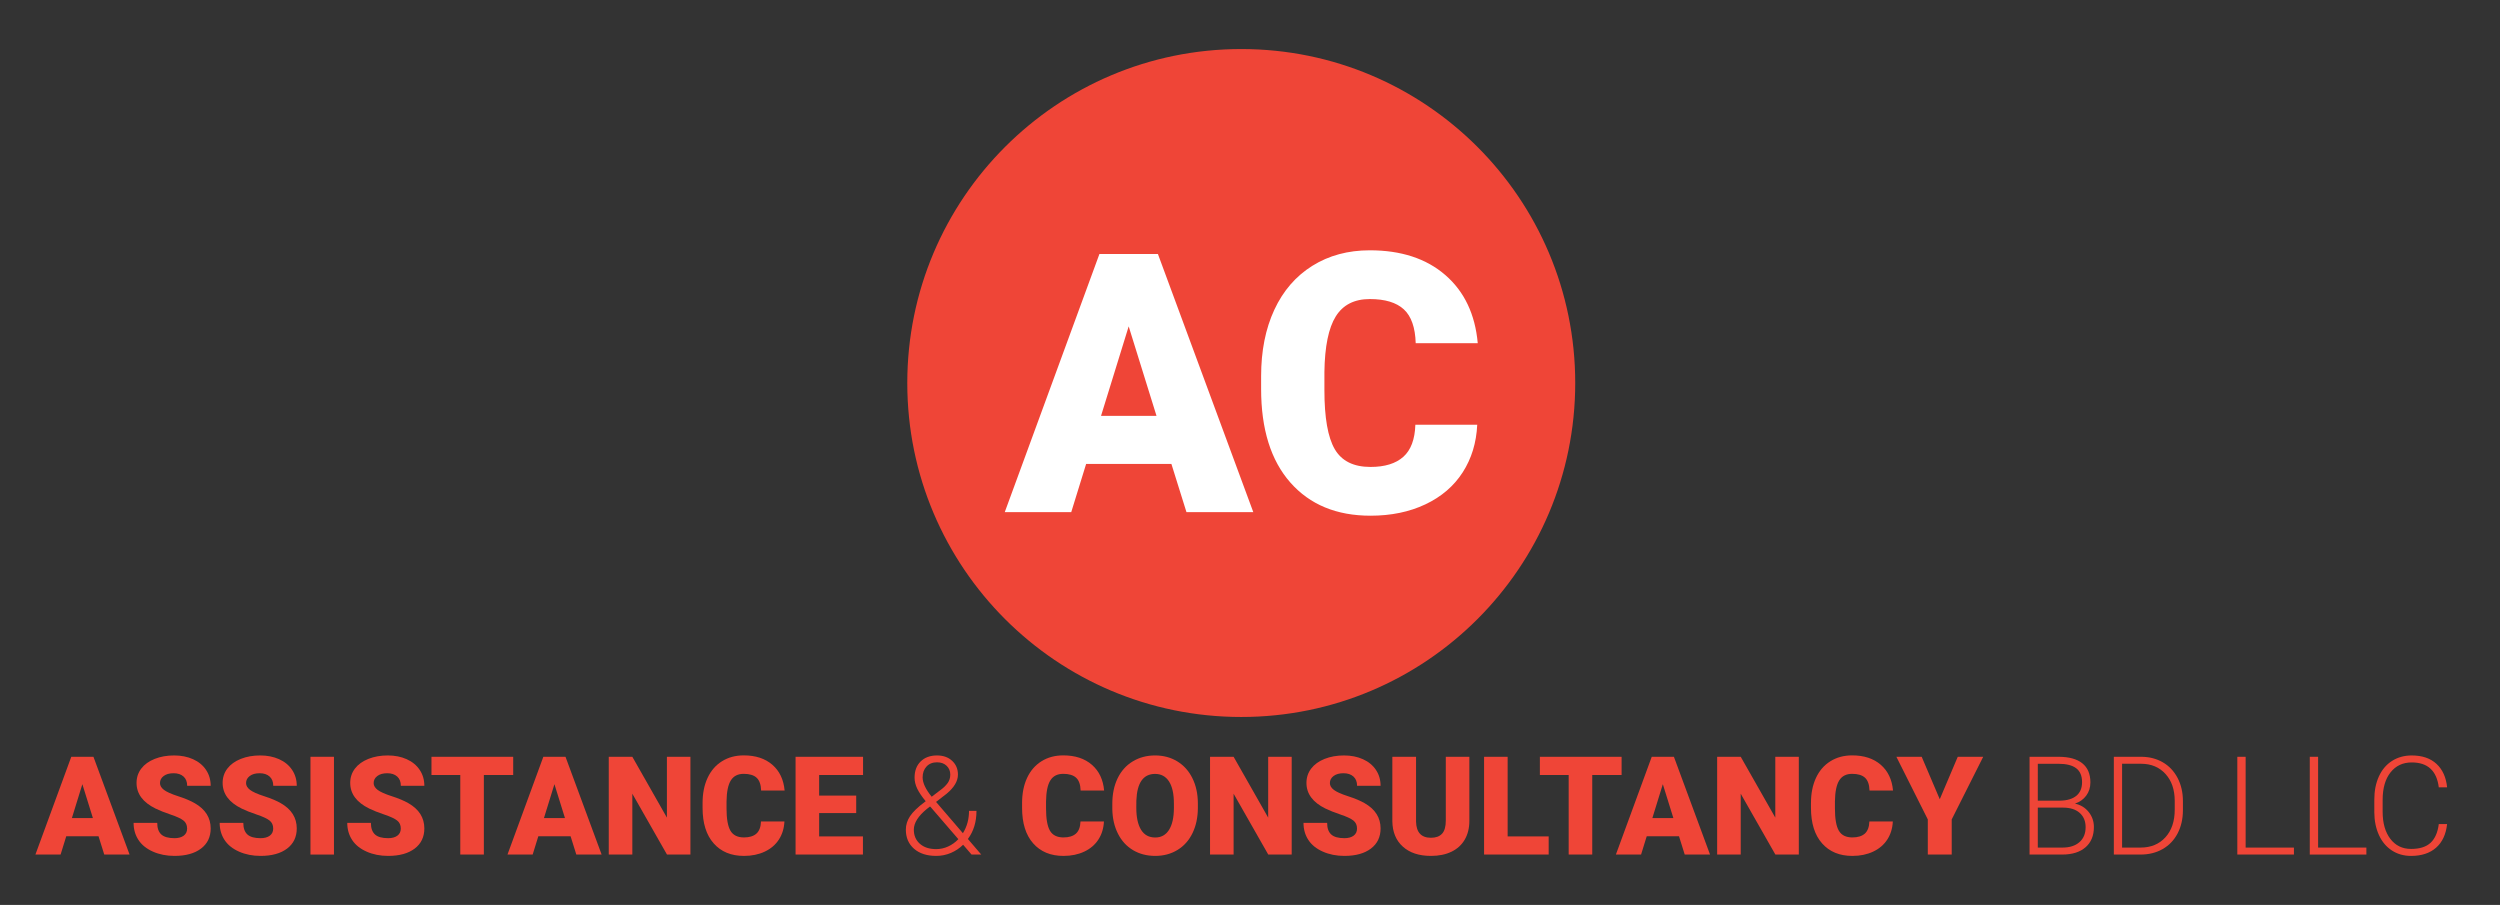 <?xml version="1.0" encoding="utf-8"?>
<!-- Generator: Adobe Illustrator 17.0.0, SVG Export Plug-In . SVG Version: 6.00 Build 0)  -->
<!DOCTYPE svg PUBLIC "-//W3C//DTD SVG 1.1//EN" "http://www.w3.org/Graphics/SVG/1.1/DTD/svg11.dtd">
<svg version="1.1" id="Layer_1" xmlns="http://www.w3.org/2000/svg" xmlns:xlink="http://www.w3.org/1999/xlink" x="0px" y="0px"
	 width="319.064px" height="115.494px" viewBox="0 0 319.064 115.494" enable-background="new 0 0 319.064 115.494"
	 xml:space="preserve">
<rect x="0" y="0" width="319.064" height="115.494" fill="#333333" stroke="none"/>
<g>
	<circle fill="#EF4537" cx="158.416" cy="48.882" r="42.623"/>
	<g>
		<path fill="#FFFFFF" d="M149.501,59.211h-10.883l-1.901,6.154h-8.485l12.082-32.944h7.467l12.173,32.944h-8.53L149.501,59.211z
			 M140.519,53.079h7.082l-3.552-11.426L140.519,53.079z"/>
		<path fill="#FFFFFF" d="M188.532,54.21c-0.106,2.293-0.724,4.318-1.855,6.075c-1.132,1.758-2.719,3.119-4.763,4.084
			c-2.044,0.966-4.378,1.448-7.003,1.448c-4.329,0-7.738-1.41-10.227-4.231c-2.489-2.82-3.733-6.802-3.733-11.947v-1.629
			c0-3.227,0.562-6.052,1.685-8.473c1.124-2.421,2.742-4.291,4.853-5.612c2.112-1.319,4.556-1.979,7.331-1.979
			c3.997,0,7.21,1.052,9.639,3.156c2.428,2.104,3.808,5.005,4.14,8.7h-7.919c-0.06-2.006-0.566-3.447-1.516-4.322
			c-0.95-0.874-2.398-1.312-4.344-1.312c-1.976,0-3.424,0.74-4.344,2.217c-0.92,1.479-1.403,3.839-1.448,7.082v2.33
			c0,3.515,0.441,6.026,1.324,7.534c0.882,1.509,2.402,2.263,4.559,2.263c1.825,0,3.221-0.43,4.186-1.29
			c0.965-0.86,1.478-2.225,1.538-4.096H188.532z"/>
	</g>
</g>
<g>
	<g>
		<path fill="#EF4537" d="M12.576,106.732H8.454l-0.72,2.331H4.52l4.577-12.479h2.828l4.611,12.479h-3.231L12.576,106.732z
			 M9.174,104.41h2.683l-1.346-4.328L9.174,104.41z"/>
		<path fill="#EF4537" d="M23.88,105.747c0-0.44-0.155-0.783-0.467-1.028c-0.312-0.246-0.858-0.5-1.642-0.763
			c-0.782-0.264-1.422-0.518-1.919-0.764c-1.617-0.794-2.425-1.885-2.425-3.273c0-0.691,0.201-1.302,0.604-1.83
			s0.973-0.939,1.71-1.234c0.737-0.294,1.565-0.441,2.485-0.441c0.897,0,1.701,0.16,2.413,0.48c0.711,0.32,1.264,0.775,1.658,1.367
			c0.395,0.591,0.591,1.267,0.591,2.026h-2.999c0-0.508-0.156-0.902-0.467-1.183c-0.312-0.279-0.733-0.42-1.265-0.42
			c-0.537,0-0.961,0.119-1.272,0.355c-0.312,0.237-0.467,0.539-0.467,0.904c0,0.32,0.171,0.61,0.514,0.87s0.945,0.528,1.809,0.806
			c0.862,0.277,1.571,0.576,2.125,0.896c1.349,0.777,2.022,1.849,2.022,3.214c0,1.092-0.411,1.948-1.233,2.571
			c-0.823,0.623-1.951,0.935-3.386,0.935c-1.012,0-1.927-0.182-2.747-0.545c-0.82-0.362-1.437-0.859-1.851-1.491
			c-0.415-0.631-0.622-1.358-0.622-2.181h3.017c0,0.668,0.172,1.161,0.518,1.479c0.346,0.316,0.907,0.476,1.684,0.476
			c0.497,0,0.89-0.107,1.179-0.321C23.736,106.437,23.88,106.136,23.88,105.747z"/>
		<path fill="#EF4537" d="M34.867,105.747c0-0.44-0.155-0.783-0.467-1.028c-0.312-0.246-0.858-0.5-1.642-0.763
			c-0.782-0.264-1.423-0.518-1.92-0.764c-1.616-0.794-2.425-1.885-2.425-3.273c0-0.691,0.201-1.302,0.604-1.83
			c0.402-0.528,0.973-0.939,1.709-1.234c0.737-0.294,1.565-0.441,2.485-0.441c0.897,0,1.701,0.16,2.413,0.48
			c0.711,0.32,1.264,0.775,1.658,1.367c0.395,0.591,0.591,1.267,0.591,2.026h-2.999c0-0.508-0.156-0.902-0.467-1.183
			c-0.312-0.279-0.733-0.42-1.265-0.42c-0.537,0-0.961,0.119-1.272,0.355c-0.312,0.237-0.467,0.539-0.467,0.904
			c0,0.32,0.171,0.61,0.514,0.87c0.343,0.26,0.945,0.528,1.809,0.806c0.862,0.277,1.571,0.576,2.125,0.896
			c1.349,0.777,2.022,1.849,2.022,3.214c0,1.092-0.411,1.948-1.233,2.571c-0.823,0.623-1.951,0.935-3.386,0.935
			c-1.011,0-1.927-0.182-2.746-0.545c-0.82-0.362-1.438-0.859-1.852-1.491c-0.414-0.631-0.621-1.358-0.621-2.181h3.017
			c0,0.668,0.173,1.161,0.519,1.479c0.346,0.316,0.906,0.476,1.684,0.476c0.497,0,0.89-0.107,1.179-0.321
			C34.723,106.437,34.867,106.136,34.867,105.747z"/>
		<path fill="#EF4537" d="M42.623,109.063h-3V96.585h3V109.063z"/>
		<path fill="#EF4537" d="M51.151,105.747c0-0.44-0.155-0.783-0.467-1.028c-0.312-0.246-0.858-0.5-1.642-0.763
			c-0.782-0.264-1.423-0.518-1.92-0.764c-1.616-0.794-2.425-1.885-2.425-3.273c0-0.691,0.201-1.302,0.604-1.83
			c0.402-0.528,0.973-0.939,1.709-1.234c0.737-0.294,1.565-0.441,2.485-0.441c0.897,0,1.701,0.16,2.413,0.48
			c0.711,0.32,1.264,0.775,1.658,1.367c0.395,0.591,0.591,1.267,0.591,2.026h-2.999c0-0.508-0.156-0.902-0.467-1.183
			c-0.312-0.279-0.733-0.42-1.265-0.42c-0.537,0-0.961,0.119-1.272,0.355c-0.312,0.237-0.467,0.539-0.467,0.904
			c0,0.32,0.171,0.61,0.514,0.87s0.945,0.528,1.809,0.806c0.862,0.277,1.571,0.576,2.125,0.896c1.349,0.777,2.022,1.849,2.022,3.214
			c0,1.092-0.411,1.948-1.233,2.571c-0.823,0.623-1.951,0.935-3.386,0.935c-1.011,0-1.927-0.182-2.746-0.545
			c-0.82-0.362-1.438-0.859-1.852-1.491c-0.414-0.631-0.621-1.358-0.621-2.181h3.017c0,0.668,0.173,1.161,0.519,1.479
			c0.346,0.316,0.906,0.476,1.684,0.476c0.497,0,0.89-0.107,1.179-0.321C51.006,106.437,51.151,106.136,51.151,105.747z"/>
		<path fill="#EF4537" d="M65.497,98.907h-3.745v10.156h-3.008V98.907h-3.677v-2.322h10.43V98.907z"/>
		<path fill="#EF4537" d="M72.824,106.732h-4.122l-0.72,2.331h-3.214l4.576-12.479h2.828l4.611,12.479h-3.231L72.824,106.732z
			 M69.422,104.41h2.683l-1.346-4.328L69.422,104.41z"/>
		<path fill="#EF4537" d="M88.115,109.063h-2.991l-4.422-7.765v7.765h-3.009V96.585h3.009l4.413,7.765v-7.765h3V109.063z"/>
		<path fill="#EF4537" d="M100.113,104.838c-0.04,0.869-0.273,1.636-0.702,2.302c-0.429,0.665-1.03,1.182-1.805,1.547
			c-0.773,0.365-1.658,0.549-2.652,0.549c-1.64,0-2.931-0.534-3.873-1.604c-0.943-1.068-1.414-2.576-1.414-4.524v-0.617
			c0-1.223,0.212-2.293,0.638-3.21s1.039-1.625,1.839-2.125s1.726-0.75,2.776-0.75c1.515,0,2.731,0.398,3.651,1.195
			s1.442,1.896,1.568,3.295h-3c-0.022-0.76-0.214-1.306-0.574-1.637c-0.359-0.331-0.908-0.497-1.646-0.497
			c-0.748,0-1.297,0.28-1.646,0.84c-0.349,0.561-0.531,1.454-0.548,2.683v0.883c0,1.331,0.167,2.283,0.501,2.854
			s0.91,0.856,1.727,0.856c0.691,0,1.22-0.163,1.586-0.488c0.365-0.326,0.56-0.843,0.583-1.552H100.113z"/>
		<path fill="#EF4537" d="M109.274,103.767h-4.73v2.982h5.588v2.314h-8.597V96.585h8.613v2.322h-5.604v2.632h4.73V103.767z"/>
		<path fill="#EF4537" d="M118.144,102.259c-0.497-0.601-0.858-1.136-1.084-1.607s-0.338-0.938-0.338-1.401
			c0-0.874,0.26-1.565,0.779-2.073c0.521-0.509,1.217-0.764,2.092-0.764c0.794,0,1.437,0.23,1.928,0.69s0.737,1.044,0.737,1.753
			c0,0.822-0.475,1.631-1.423,2.425l-1.371,1.063l3.428,3.993c0.521-0.84,0.78-1.791,0.78-2.854h0.951
			c0,1.417-0.365,2.614-1.097,3.591l1.705,1.988h-1.234l-1.079-1.251c-0.452,0.445-0.973,0.794-1.564,1.045
			c-0.591,0.252-1.216,0.378-1.872,0.378c-1.188,0-2.132-0.305-2.829-0.913c-0.696-0.608-1.045-1.421-1.045-2.438
			c0-0.605,0.179-1.179,0.535-1.718c0.357-0.54,0.984-1.147,1.882-1.821L118.144,102.259z M119.482,108.369
			c0.52,0,1.023-0.109,1.512-0.33c0.489-0.22,0.928-0.532,1.316-0.938l-3.488-4.045l-0.12-0.129l-0.395,0.301
			c-1.12,0.914-1.68,1.8-1.68,2.656c0,0.749,0.257,1.35,0.771,1.804C117.913,108.143,118.607,108.369,119.482,108.369z
			 M117.75,99.216c0,0.697,0.386,1.521,1.157,2.469l1.122-0.857c0.366-0.263,0.666-0.551,0.9-0.865
			c0.233-0.314,0.351-0.683,0.351-1.105c0-0.446-0.153-0.819-0.462-1.119s-0.721-0.449-1.234-0.449c-0.561,0-1.006,0.18-1.337,0.539
			C117.915,98.188,117.75,98.65,117.75,99.216z"/>
		<path fill="#EF4537" d="M140.89,104.838c-0.04,0.869-0.273,1.636-0.702,2.302c-0.429,0.665-1.03,1.182-1.805,1.547
			c-0.773,0.365-1.658,0.549-2.652,0.549c-1.64,0-2.931-0.534-3.873-1.604c-0.943-1.068-1.414-2.576-1.414-4.524v-0.617
			c0-1.223,0.212-2.293,0.638-3.21s1.039-1.625,1.839-2.125s1.726-0.75,2.776-0.75c1.515,0,2.731,0.398,3.651,1.195
			s1.442,1.896,1.568,3.295h-3c-0.022-0.76-0.214-1.306-0.574-1.637c-0.359-0.331-0.908-0.497-1.646-0.497
			c-0.748,0-1.297,0.28-1.646,0.84c-0.349,0.561-0.531,1.454-0.548,2.683v0.883c0,1.331,0.167,2.283,0.501,2.854
			s0.91,0.856,1.727,0.856c0.691,0,1.22-0.163,1.586-0.488c0.365-0.326,0.56-0.843,0.583-1.552H140.89z"/>
		<path fill="#EF4537" d="M152.879,103.081c0,1.218-0.226,2.294-0.677,3.231s-1.093,1.658-1.924,2.164
			c-0.832,0.506-1.778,0.759-2.842,0.759c-1.063,0-2.005-0.245-2.828-0.733c-0.822-0.488-1.464-1.187-1.924-2.096
			c-0.46-0.908-0.701-1.95-0.724-3.128v-0.702c0-1.224,0.224-2.302,0.672-3.236c0.449-0.934,1.092-1.655,1.929-2.163
			c0.837-0.509,1.79-0.764,2.858-0.764c1.057,0,1.999,0.252,2.828,0.755c0.828,0.503,1.473,1.218,1.933,2.146
			s0.692,1.993,0.698,3.192V103.081z M149.82,102.559c0-1.24-0.207-2.182-0.621-2.824s-1.007-0.964-1.778-0.964
			c-1.509,0-2.306,1.131-2.392,3.394l-0.008,0.917c0,1.223,0.202,2.163,0.608,2.82c0.405,0.657,1.008,0.985,1.808,0.985
			c0.76,0,1.346-0.323,1.757-0.969c0.412-0.646,0.62-1.574,0.626-2.785V102.559z"/>
		<path fill="#EF4537" d="M164.853,109.063h-2.991l-4.422-7.765v7.765h-3.009V96.585h3.009l4.413,7.765v-7.765h3V109.063z"/>
		<path fill="#EF4537" d="M173.191,105.747c0-0.44-0.155-0.783-0.467-1.028c-0.312-0.246-0.858-0.5-1.642-0.763
			c-0.782-0.264-1.423-0.518-1.92-0.764c-1.616-0.794-2.425-1.885-2.425-3.273c0-0.691,0.201-1.302,0.604-1.83
			c0.402-0.528,0.973-0.939,1.709-1.234c0.737-0.294,1.565-0.441,2.485-0.441c0.897,0,1.701,0.16,2.413,0.48
			c0.711,0.32,1.264,0.775,1.658,1.367c0.395,0.591,0.591,1.267,0.591,2.026h-2.999c0-0.508-0.156-0.902-0.467-1.183
			c-0.312-0.279-0.733-0.42-1.265-0.42c-0.537,0-0.961,0.119-1.272,0.355c-0.312,0.237-0.467,0.539-0.467,0.904
			c0,0.32,0.171,0.61,0.514,0.87s0.945,0.528,1.809,0.806c0.862,0.277,1.571,0.576,2.125,0.896c1.349,0.777,2.022,1.849,2.022,3.214
			c0,1.092-0.411,1.948-1.233,2.571c-0.823,0.623-1.951,0.935-3.386,0.935c-1.011,0-1.927-0.182-2.746-0.545
			c-0.82-0.362-1.438-0.859-1.852-1.491c-0.414-0.631-0.621-1.358-0.621-2.181h3.017c0,0.668,0.173,1.161,0.519,1.479
			c0.346,0.316,0.906,0.476,1.684,0.476c0.497,0,0.89-0.107,1.179-0.321C173.046,106.437,173.191,106.136,173.191,105.747z"/>
		<path fill="#EF4537" d="M187.529,96.585v8.168c0,0.925-0.196,1.727-0.591,2.403c-0.395,0.678-0.96,1.193-1.697,1.547
			c-0.736,0.354-1.608,0.532-2.613,0.532c-1.521,0-2.717-0.395-3.591-1.184c-0.875-0.788-1.32-1.868-1.338-3.239v-8.228h3.025v8.288
			c0.034,1.365,0.669,2.048,1.903,2.048c0.622,0,1.094-0.172,1.414-0.515c0.319-0.343,0.479-0.899,0.479-1.671v-8.15H187.529z"/>
		<path fill="#EF4537" d="M192.414,106.749h5.236v2.314h-8.245V96.585h3.009V106.749z"/>
		<path fill="#EF4537" d="M206.957,98.907h-3.745v10.156h-3.008V98.907h-3.677v-2.322h10.43V98.907z"/>
		<path fill="#EF4537" d="M214.285,106.732h-4.122l-0.72,2.331h-3.214l4.576-12.479h2.828l4.611,12.479h-3.231L214.285,106.732z
			 M210.883,104.41h2.683l-1.346-4.328L210.883,104.41z"/>
		<path fill="#EF4537" d="M229.574,109.063h-2.991l-4.422-7.765v7.765h-3.009V96.585h3.009l4.413,7.765v-7.765h3V109.063z"/>
		<path fill="#EF4537" d="M241.573,104.838c-0.04,0.869-0.273,1.636-0.702,2.302c-0.429,0.665-1.03,1.182-1.805,1.547
			c-0.773,0.365-1.658,0.549-2.652,0.549c-1.64,0-2.931-0.534-3.873-1.604c-0.943-1.068-1.414-2.576-1.414-4.524v-0.617
			c0-1.223,0.212-2.293,0.638-3.21s1.039-1.625,1.839-2.125s1.726-0.75,2.776-0.75c1.515,0,2.731,0.398,3.651,1.195
			s1.442,1.896,1.568,3.295h-3c-0.022-0.76-0.214-1.306-0.574-1.637c-0.359-0.331-0.908-0.497-1.646-0.497
			c-0.748,0-1.297,0.28-1.646,0.84c-0.349,0.561-0.531,1.454-0.548,2.683v0.883c0,1.331,0.167,2.283,0.501,2.854
			s0.91,0.856,1.727,0.856c0.691,0,1.22-0.163,1.586-0.488c0.365-0.326,0.56-0.843,0.583-1.552H241.573z"/>
		<path fill="#EF4537" d="M247.564,102.002l2.297-5.417h3.248l-4.02,7.996v4.482h-3.051v-4.482l-4.011-7.996h3.23L247.564,102.002z"
			/>
		<path fill="#EF4537" d="M259.023,109.063V96.585h3.685c1.337,0,2.352,0.275,3.043,0.827s1.037,1.365,1.037,2.44
			c0,0.646-0.176,1.207-0.527,1.685c-0.352,0.479-0.833,0.819-1.444,1.025c0.726,0.159,1.311,0.517,1.753,1.07
			s0.664,1.193,0.664,1.919c0,1.102-0.355,1.963-1.066,2.582c-0.712,0.62-1.701,0.93-2.97,0.93H259.023z M260.076,102.182h2.88
			c0.88-0.018,1.562-0.225,2.044-0.623c0.482-0.397,0.725-0.978,0.725-1.738c0-0.802-0.25-1.393-0.75-1.773
			c-0.5-0.38-1.256-0.57-2.268-0.57h-2.631V102.182z M260.076,103.073v5.099h3.163c0.902,0,1.618-0.229,2.146-0.688
			s0.793-1.097,0.793-1.912c0-0.771-0.253-1.379-0.759-1.827c-0.506-0.447-1.204-0.671-2.096-0.671H260.076z"/>
		<path fill="#EF4537" d="M269.779,109.063V96.585h3.488c1.022,0,1.939,0.232,2.751,0.698c0.811,0.466,1.443,1.133,1.898,2.001
			c0.454,0.869,0.681,1.857,0.681,2.966v1.148c0,1.114-0.226,2.103-0.677,2.966c-0.451,0.862-1.087,1.528-1.907,1.996
			c-0.819,0.469-1.761,0.703-2.823,0.703H269.779z M270.832,97.477v10.695h2.365c1.314,0,2.368-0.436,3.163-1.308
			c0.794-0.872,1.191-2.052,1.191-3.538v-1.098c0-1.436-0.392-2.585-1.175-3.448c-0.782-0.863-1.813-1.298-3.094-1.304H270.832z"/>
		<path fill="#EF4537" d="M286.602,108.172h6.162v0.892h-7.225V96.585h1.063V108.172z"/>
		<path fill="#EF4537" d="M295.849,108.172h6.162v0.892h-7.225V96.585h1.063V108.172z"/>
		<path fill="#EF4537" d="M312.313,105.173c-0.144,1.313-0.613,2.319-1.41,3.017s-1.858,1.046-3.184,1.046
			c-0.926,0-1.744-0.231-2.455-0.694c-0.712-0.463-1.262-1.119-1.65-1.967c-0.389-0.849-0.586-1.818-0.591-2.91v-1.619
			c0-1.109,0.193-2.092,0.582-2.949c0.389-0.856,0.947-1.518,1.676-1.983s1.567-0.699,2.516-0.699c1.337,0,2.393,0.36,3.167,1.08
			c0.773,0.72,1.224,1.717,1.35,2.991h-1.063c-0.264-2.12-1.414-3.18-3.454-3.18c-1.132,0-2.033,0.423-2.704,1.27
			s-1.007,2.016-1.007,3.508v1.527c0,1.44,0.327,2.59,0.981,3.447c0.654,0.858,1.538,1.287,2.652,1.287
			c1.103,0,1.934-0.265,2.494-0.793c0.56-0.528,0.905-1.321,1.037-2.378H312.313z"/>
	</g>
</g>
</svg>
